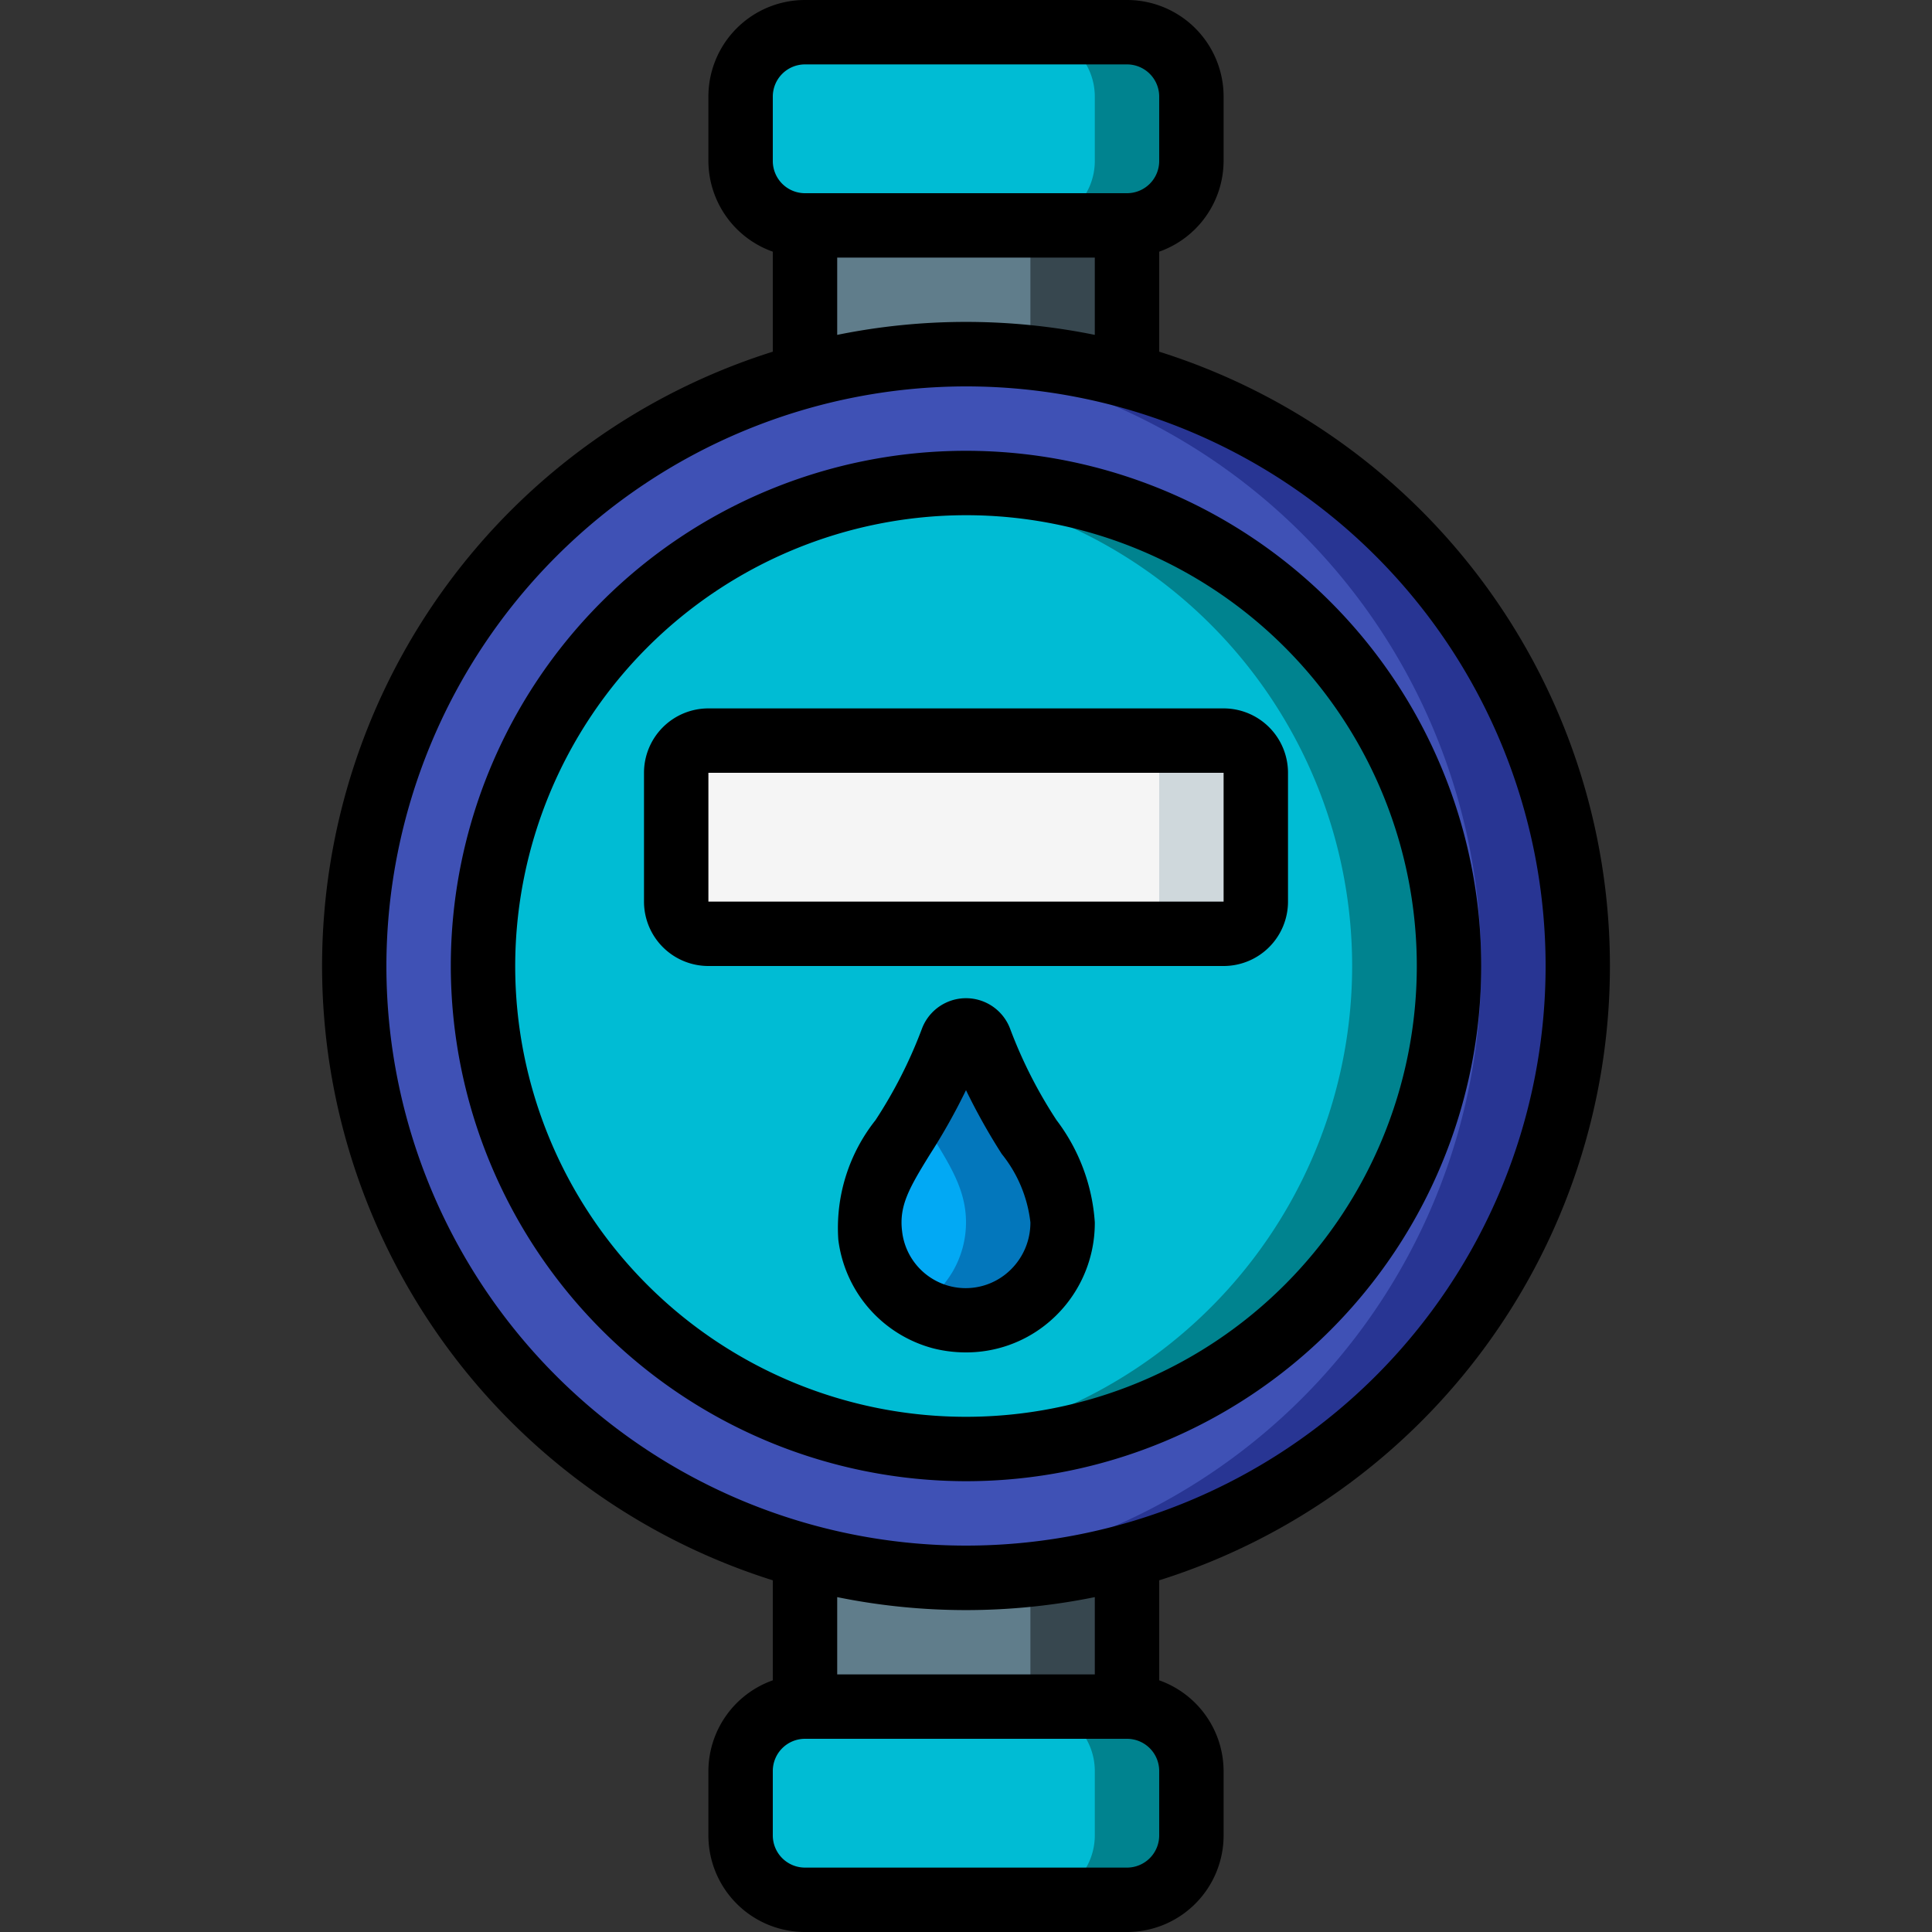 <svg height="512" viewBox="0 0 60 60" width="512" xmlns="http://www.w3.org/2000/svg"><rect x="0" y="0" width="60" height="60" fill="#333333" stroke="none"/><g id="Icons_copy" data-name="Icons copy"><rect fill="#00bcd4" height="6" rx="2" width="14" x="23" y="1"/><path d="m35 1h-3a2 2 0 0 1 2 2v2a2 2 0 0 1 -2 2h3a2 2 0 0 0 2-2v-2a2 2 0 0 0 -2-2z" fill="#00838f"/><path d="m25 7h10v4.67h-10z" fill="#607d8b"/><path d="m32 7h3v4.67h-3z" fill="#37474f"/><rect fill="#00bcd4" height="6" rx="2" width="14" x="23" y="53"/><path d="m35 53h-3a2 2 0 0 1 2 2v2a2 2 0 0 1 -2 2h3a2 2 0 0 0 2-2v-2a2 2 0 0 0 -2-2z" fill="#00838f"/><path d="m25 48.33h10v4.67h-10z" fill="#607d8b"/><path d="m32 48.33h3v4.67h-3z" fill="#37474f"/><circle cx="30" cy="30" fill="#3f51b5" r="19"/><path d="m30 11c-.506 0-1 .037-1.5.076a18.982 18.982 0 0 1 0 37.848c.5.039.994.076 1.5.076a19 19 0 0 0 0-38z" fill="#283593"/><circle cx="30" cy="30" fill="#00bcd4" r="15"/><path d="m30 15c-.506 0-1.006.027-1.5.076a15 15 0 0 1 0 29.848c.494.049.994.076 1.5.076a15 15 0 0 0 0-30z" fill="#00838f"/><rect fill="#f5f5f5" height="6" rx="1" width="18" x="21" y="23"/><path d="m38 23h-3a1 1 0 0 1 1 1v4a1 1 0 0 1 -1 1h3a1 1 0 0 0 1-1v-4a1 1 0 0 0 -1-1z" fill="#cfd8dc"/><path d="m33 37.96a3 3 0 0 1 -5.974.408c-.254-2.034 1.41-2.952 2.54-6.067a.463.463 0 0 1 .869 0c1.052 2.899 2.565 3.899 2.565 5.659z" fill="#02a9f4"/><path d="m30.435 32.3a.463.463 0 0 0 -.869 0 13.386 13.386 0 0 1 -1.066 2.243c.787 1.348 1.5 2.208 1.5 3.417a3.029 3.029 0 0 1 -1.52 2.628 2.777 2.777 0 0 0 .75.316 3.013 3.013 0 0 0 3.77-2.944c0-1.76-1.513-2.76-2.565-5.66z" fill="#0377bc"/><path d="m24 49.078v3.106a3 3 0 0 0 -2 2.816v2a3 3 0 0 0 3 3h10a3 3 0 0 0 3-3v-2a3 3 0 0 0 -2-2.816v-3.106a20 20 0 0 0 0-38.156v-3.106a3 3 0 0 0 2-2.816v-2a3 3 0 0 0 -3-3h-10a3 3 0 0 0 -3 3v2a3 3 0 0 0 2 2.816v3.106a20 20 0 0 0 0 38.156zm12 7.922a1 1 0 0 1 -1 1h-10a1 1 0 0 1 -1-1v-2a1 1 0 0 1 1-1h10a1 1 0 0 1 1 1zm-2-5h-8v-2.4a20.053 20.053 0 0 0 8 0zm-10-49a1 1 0 0 1 1-1h10a1 1 0 0 1 1 1v2a1 1 0 0 1 -1 1h-10a1 1 0 0 1 -1-1zm2 5h8v2.4a20.053 20.053 0 0 0 -8 0zm4 4a18 18 0 1 1 -18 18 18.021 18.021 0 0 1 18-18z"/><path d="m30 46a16 16 0 1 0 -16-16 16.019 16.019 0 0 0 16 16zm0-30a14 14 0 1 1 -14 14 14.015 14.015 0 0 1 14-14z"/><path d="m22 30h16a2 2 0 0 0 2-2v-4a2 2 0 0 0 -2-2h-16a2 2 0 0 0 -2 2v4a2 2 0 0 0 2 2zm0-6h16v4h-16z"/><path d="m31.375 31.962a1.463 1.463 0 0 0 -2.749 0 14.408 14.408 0 0 1 -1.437 2.826 5.385 5.385 0 0 0 -1.155 3.706 4 4 0 0 0 2.954 3.382 4.147 4.147 0 0 0 1.012.124 3.966 3.966 0 0 0 2.451-.841 4.029 4.029 0 0 0 1.549-3.199 5.891 5.891 0 0 0 -1.189-3.174 14.362 14.362 0 0 1 -1.436-2.824zm-.159 7.62a1.988 1.988 0 0 1 -3.2-1.338c-.1-.793.213-1.341.872-2.406a19.282 19.282 0 0 0 1.112-1.982 19.338 19.338 0 0 0 1.11 1.981 4.126 4.126 0 0 1 .89 2.123 2.042 2.042 0 0 1 -.784 1.622z"/></g></svg>